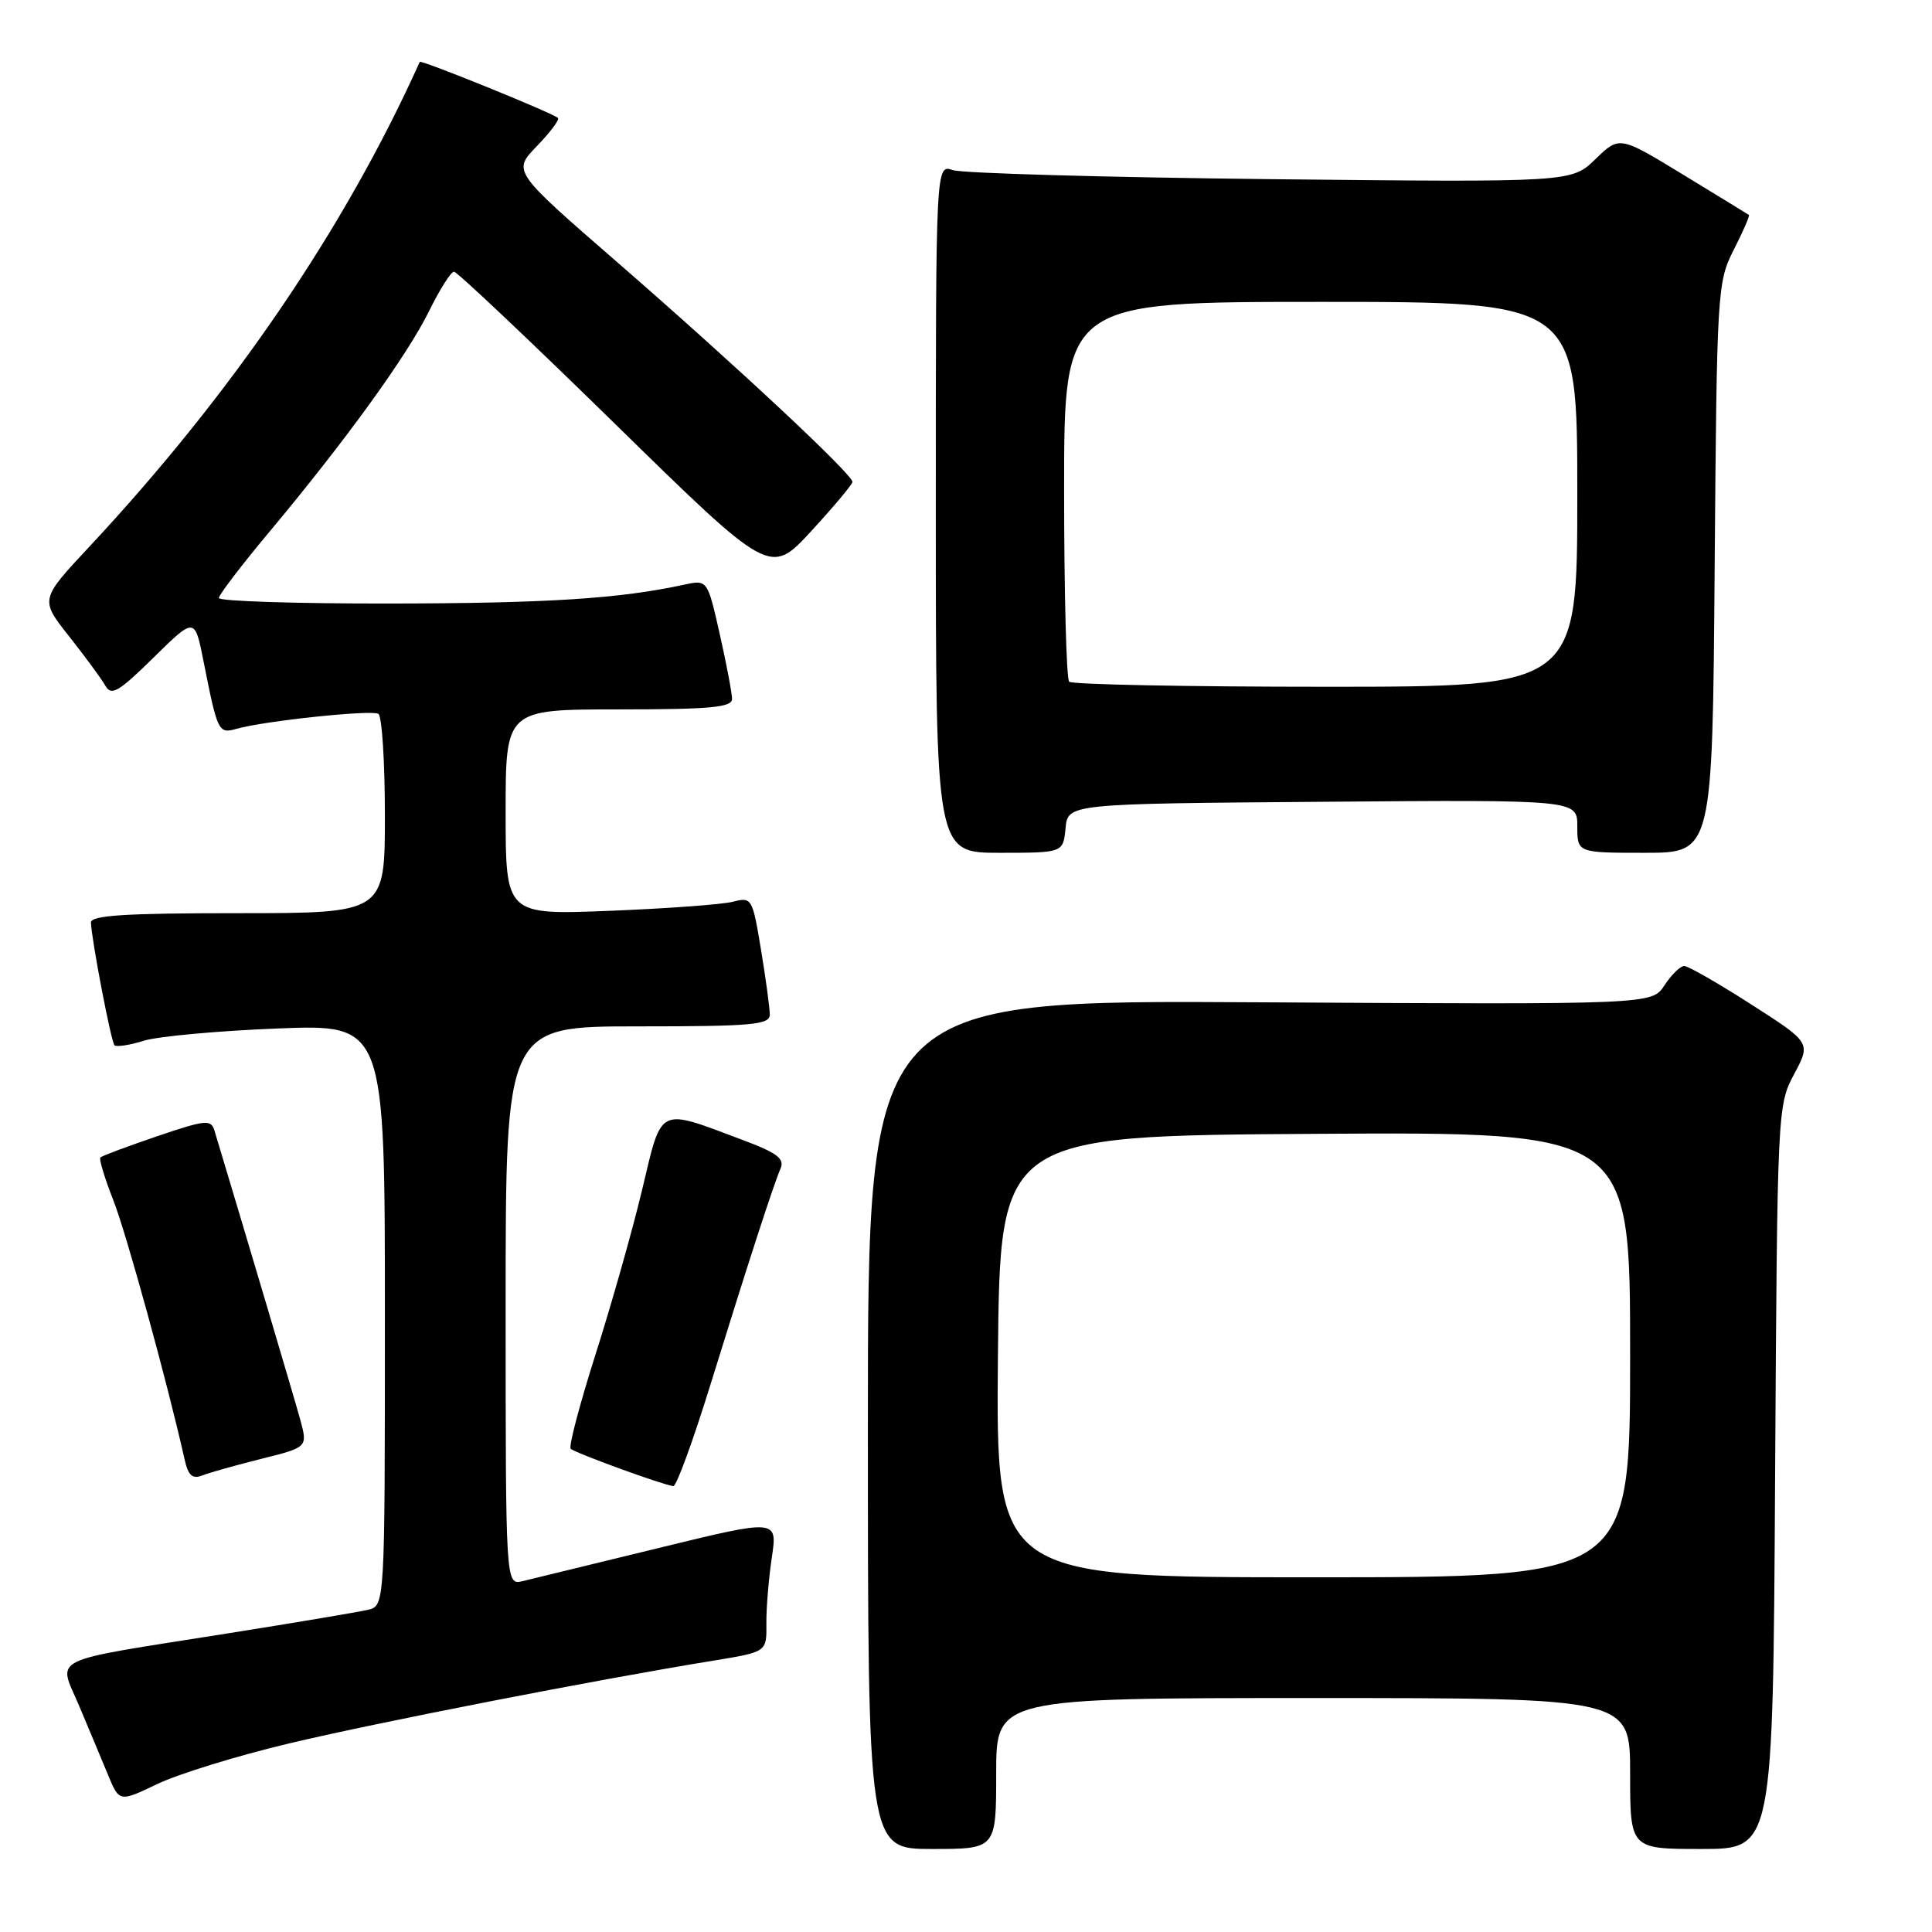<?xml version="1.0" encoding="UTF-8" standalone="no"?>
<!DOCTYPE svg PUBLIC "-//W3C//DTD SVG 1.1//EN" "http://www.w3.org/Graphics/SVG/1.1/DTD/svg11.dtd" >
<svg xmlns="http://www.w3.org/2000/svg" xmlns:xlink="http://www.w3.org/1999/xlink" version="1.1" viewBox="0 0 256 256">
 <g >
 <path fill="currentColor"
d=" M 132.00 235.00 C 132.00 225.00 132.00 225.00 174.00 225.00 C 216.00 225.00 216.00 225.00 216.00 235.00 C 216.00 245.00 216.00 245.00 225.46 245.00 C 234.93 245.00 234.93 245.00 235.21 195.75 C 235.50 147.00 235.52 146.46 237.73 142.33 C 239.96 138.16 239.96 138.16 232.03 133.08 C 227.68 130.29 223.69 128.00 223.17 128.00 C 222.65 128.00 221.48 129.15 220.55 130.56 C 218.88 133.11 218.88 133.11 166.94 132.81 C 115.00 132.50 115.00 132.50 115.00 188.75 C 115.00 245.00 115.00 245.00 123.50 245.00 C 132.00 245.00 132.00 245.00 132.00 235.00 Z  M 38.20 231.04 C 49.79 228.27 78.95 222.58 94.55 220.04 C 101.59 218.89 101.59 218.89 101.55 215.19 C 101.52 213.16 101.85 209.20 102.27 206.38 C 103.03 201.27 103.03 201.27 87.27 205.12 C 78.60 207.24 70.49 209.21 69.25 209.51 C 67.00 210.04 67.00 210.04 67.00 173.02 C 67.00 136.00 67.00 136.00 84.50 136.00 C 99.68 136.00 102.00 135.79 102.00 134.44 C 102.00 133.59 101.48 129.72 100.84 125.86 C 99.70 118.98 99.62 118.84 97.09 119.49 C 95.67 119.85 88.31 120.39 80.75 120.69 C 67.00 121.23 67.00 121.23 67.00 107.61 C 67.00 94.00 67.00 94.00 82.00 94.00 C 94.07 94.00 97.00 93.73 97.00 92.62 C 97.00 91.87 96.27 88.00 95.37 84.02 C 93.74 76.80 93.74 76.80 90.62 77.48 C 82.09 79.33 72.54 79.94 51.75 79.97 C 39.24 79.99 29.00 79.66 29.00 79.24 C 29.00 78.82 32.01 74.88 35.68 70.49 C 45.77 58.42 53.96 47.10 56.84 41.25 C 58.26 38.36 59.75 36.00 60.16 36.00 C 60.56 36.00 70.15 45.06 81.47 56.14 C 102.04 76.28 102.04 76.28 107.48 70.39 C 110.46 67.15 112.93 64.21 112.95 63.86 C 113.02 62.90 97.44 48.35 81.76 34.72 C 67.91 22.69 67.91 22.69 71.14 19.36 C 72.91 17.53 74.17 15.85 73.93 15.63 C 73.22 14.96 55.77 7.89 55.62 8.20 C 45.70 30.25 30.71 52.24 11.81 72.47 C 5.30 79.44 5.30 79.44 9.15 84.31 C 11.27 86.99 13.43 89.93 13.95 90.84 C 14.75 92.26 15.68 91.72 20.35 87.13 C 25.81 81.76 25.81 81.76 26.97 87.63 C 28.84 97.04 28.94 97.25 31.35 96.57 C 35.00 95.53 49.23 94.02 50.14 94.59 C 50.61 94.88 51.00 100.94 51.00 108.06 C 51.00 121.00 51.00 121.00 31.50 121.00 C 16.54 121.00 12.01 121.29 12.05 122.25 C 12.16 124.70 14.72 138.05 15.17 138.50 C 15.42 138.76 17.18 138.49 19.07 137.90 C 20.95 137.32 28.91 136.59 36.75 136.28 C 51.00 135.72 51.00 135.72 51.00 174.25 C 51.00 212.78 51.00 212.78 48.75 213.31 C 47.51 213.60 39.08 215.02 30.00 216.46 C 5.93 220.28 7.69 219.42 10.47 226.00 C 11.75 229.03 13.47 233.14 14.30 235.15 C 15.81 238.80 15.81 238.80 20.85 236.39 C 23.62 235.06 31.43 232.65 38.20 231.04 Z  M 94.05 183.75 C 99.10 167.44 102.48 157.03 103.42 154.85 C 104.00 153.53 102.98 152.76 98.35 151.03 C 87.06 146.80 87.76 146.45 85.08 157.67 C 83.79 163.08 81.01 172.88 78.91 179.47 C 76.82 186.05 75.33 191.67 75.62 191.97 C 76.14 192.50 87.87 196.78 89.22 196.92 C 89.62 196.96 91.79 191.04 94.05 183.75 Z  M 34.64 193.30 C 40.77 191.77 40.77 191.77 39.79 188.13 C 39.02 185.32 32.39 162.99 28.42 149.82 C 27.96 148.30 27.27 148.37 20.79 150.57 C 16.88 151.90 13.51 153.16 13.30 153.37 C 13.10 153.57 13.86 156.10 15.00 158.99 C 16.74 163.41 22.19 183.23 24.45 193.34 C 24.93 195.51 25.49 196.02 26.79 195.51 C 27.73 195.14 31.26 194.14 34.64 193.30 Z  M 141.19 109.75 C 141.50 106.50 141.50 106.50 175.25 106.24 C 209.00 105.97 209.00 105.97 209.00 109.49 C 209.00 113.00 209.00 113.00 217.95 113.00 C 226.91 113.00 226.91 113.00 227.20 75.25 C 227.49 38.41 227.55 37.39 229.74 33.08 C 230.98 30.64 231.88 28.58 231.74 28.48 C 231.61 28.39 227.70 25.99 223.05 23.16 C 214.59 18.00 214.59 18.00 211.41 21.08 C 208.24 24.16 208.24 24.16 168.37 23.74 C 146.44 23.50 127.49 22.96 126.25 22.54 C 124.00 21.77 124.00 21.77 124.00 67.38 C 124.00 113.00 124.00 113.00 132.44 113.00 C 140.87 113.00 140.87 113.00 141.19 109.75 Z  M 132.23 179.75 C 132.50 150.50 132.50 150.50 174.25 150.24 C 216.00 149.98 216.00 149.98 216.00 179.49 C 216.00 209.00 216.00 209.00 173.98 209.00 C 131.97 209.00 131.97 209.00 132.23 179.75 Z  M 141.67 90.33 C 141.30 89.97 141.00 78.49 141.00 64.83 C 141.00 40.00 141.00 40.00 175.00 40.00 C 209.00 40.00 209.00 40.00 209.00 65.50 C 209.00 91.00 209.00 91.00 175.67 91.00 C 157.33 91.00 142.03 90.70 141.67 90.33 Z "/>
</g>
</svg>